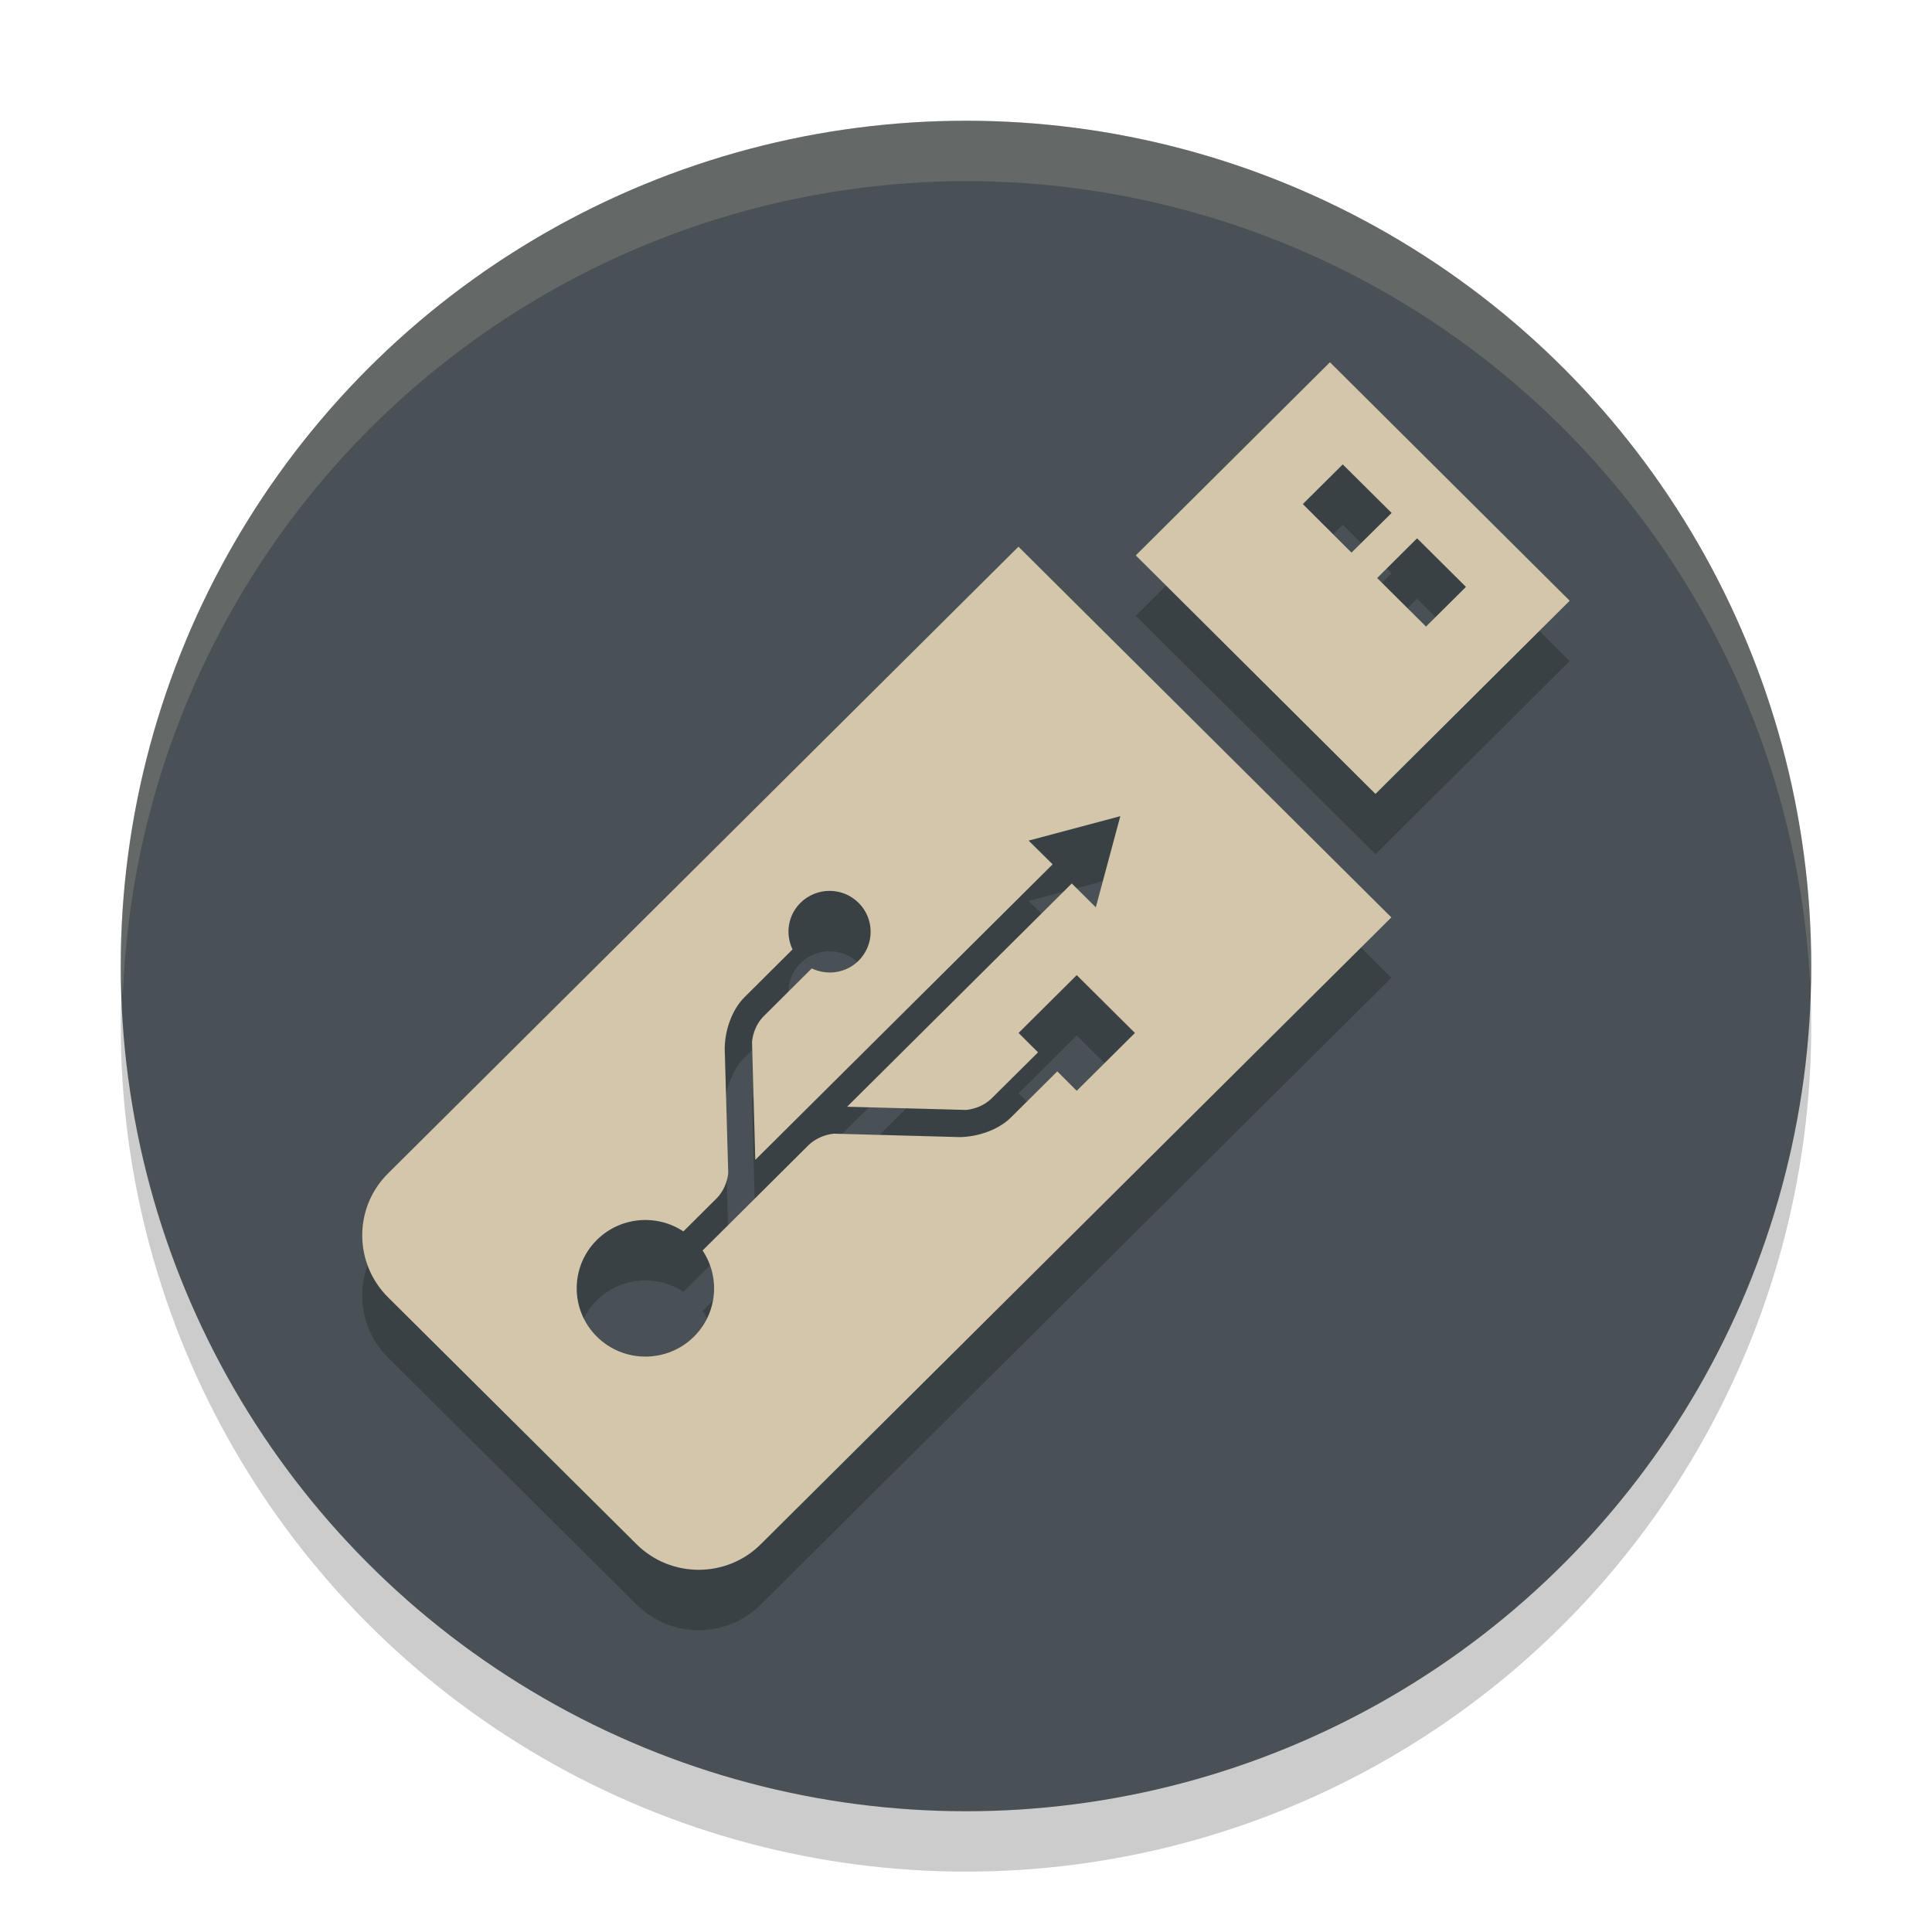 <svg xmlns="http://www.w3.org/2000/svg" width="32" height="32" version="1.1">
 <circle style="opacity:0.2" cx="16" cy="17" r="14"/>
 <circle style="fill:#495156" cx="16" cy="16" r="14"/>
 <path style="opacity:0.2" d="m 22.028,7 -3.216,3.199 3.97,3.951 3.217,-3.2 z m 0.212,1.692 0.809,0.804 -0.664,0.657 -0.806,-0.804 z m 1.23,1.224 0.811,0.805 -0.663,0.657 -0.809,-0.804 z M 16.869,10.055 6.425,20.438 c -0.567,0.564 -0.567,1.481 0,2.047 l 4.118,4.092 c 0.569,0.566 1.492,0.564 2.058,0 L 23.045,16.195 Z m 1.687,4.463 -0.406,1.51 -0.398,-0.395 -3.721,3.698 1.973,0.053 c 0.147,-0.016 0.299,-0.076 0.412,-0.183 0.574,-0.571 0.777,-0.771 0.777,-0.771 l -0.322,-0.321 0.963,-0.958 0.964,0.958 -0.964,0.958 -0.322,-0.322 -0.767,0.763 c -0.216,0.214 -0.56,0.321 -0.843,0.326 -0.006,-3.21e-4 -2.091,-0.057 -2.091,-0.057 -0.147,0.016 -0.299,0.077 -0.412,0.183 l -1.21,1.204 c -0.001,0.002 -0.003,0.003 -0.004,0.004 l -0.548,0.544 c 0.294,0.44 0.248,1.038 -0.142,1.426 -0.444,0.442 -1.166,0.442 -1.61,0 -0.444,-0.442 -0.444,-1.158 0,-1.6 0.39,-0.387 0.992,-0.435 1.434,-0.142 l 0.557,-0.554 c 0.107,-0.112 0.169,-0.263 0.186,-0.409 0,0 -0.058,-2.074 -0.059,-2.08 h 0.001 c 0.005,-0.281 0.112,-0.623 0.328,-0.837 l 0.795,-0.791 c -0.122,-0.252 -0.079,-0.563 0.131,-0.771 0.266,-0.264 0.696,-0.265 0.963,0 0.266,0.264 0.266,0.694 0,0.958 -0.21,0.209 -0.522,0.249 -0.776,0.128 -0.097,0.097 -0.361,0.359 -0.805,0.801 -0.107,0.112 -0.168,0.264 -0.184,0.41 l 0.054,1.96 4.925,-4.895 -0.398,-0.393 z"/>
 <path style="fill:#d3c6aa" d="m 22.028,6 -3.216,3.199 3.97,3.951 3.217,-3.2 z M 22.24,7.692 23.05,8.496 22.385,9.153 21.579,8.349 Z M 23.471,8.916 24.281,9.721 23.619,10.378 22.81,9.574 Z M 16.869,9.055 6.425,19.438 c -0.567,0.564 -0.567,1.481 0,2.047 l 4.118,4.092 c 0.569,0.566 1.492,0.564 2.058,0 L 23.045,15.195 Z m 1.687,4.463 -0.406,1.51 -0.398,-0.395 -3.721,3.698 1.973,0.053 c 0.147,-0.016 0.299,-0.076 0.412,-0.183 0.574,-0.571 0.777,-0.771 0.777,-0.771 l -0.322,-0.321 0.963,-0.958 0.964,0.958 -0.964,0.958 -0.322,-0.322 -0.767,0.763 c -0.216,0.214 -0.56,0.321 -0.843,0.326 -0.006,-3.21e-4 -2.091,-0.057 -2.091,-0.057 -0.147,0.016 -0.299,0.077 -0.412,0.183 l -1.21,1.204 c -0.001,0.002 -0.003,0.003 -0.004,0.004 l -0.548,0.544 c 0.294,0.44 0.248,1.038 -0.142,1.426 -0.444,0.442 -1.166,0.442 -1.61,0 -0.444,-0.442 -0.444,-1.158 0,-1.6 0.39,-0.387 0.992,-0.435 1.434,-0.142 l 0.557,-0.554 c 0.107,-0.112 0.169,-0.263 0.186,-0.409 0,0 -0.058,-2.074 -0.059,-2.08 h 0.001 c 0.005,-0.281 0.112,-0.623 0.328,-0.837 l 0.795,-0.791 c -0.122,-0.252 -0.079,-0.563 0.131,-0.771 0.266,-0.264 0.696,-0.265 0.963,0 0.266,0.264 0.266,0.694 0,0.958 -0.21,0.209 -0.522,0.249 -0.776,0.128 -0.097,0.097 -0.361,0.359 -0.805,0.801 -0.107,0.112 -0.168,0.264 -0.184,0.41 l 0.054,1.96 4.925,-4.895 -0.398,-0.393 z"/>
 <path style="fill:#d3c6aa;opacity:0.2" d="M 16 2 A 14 14 0 0 0 2 16 A 14 14 0 0 0 2.035 16.5 A 14 14 0 0 1 16 3 A 14 14 0 0 1 29.98 16.279 A 14 14 0 0 0 30 16 A 14 14 0 0 0 16 2 z"/>
</svg>
